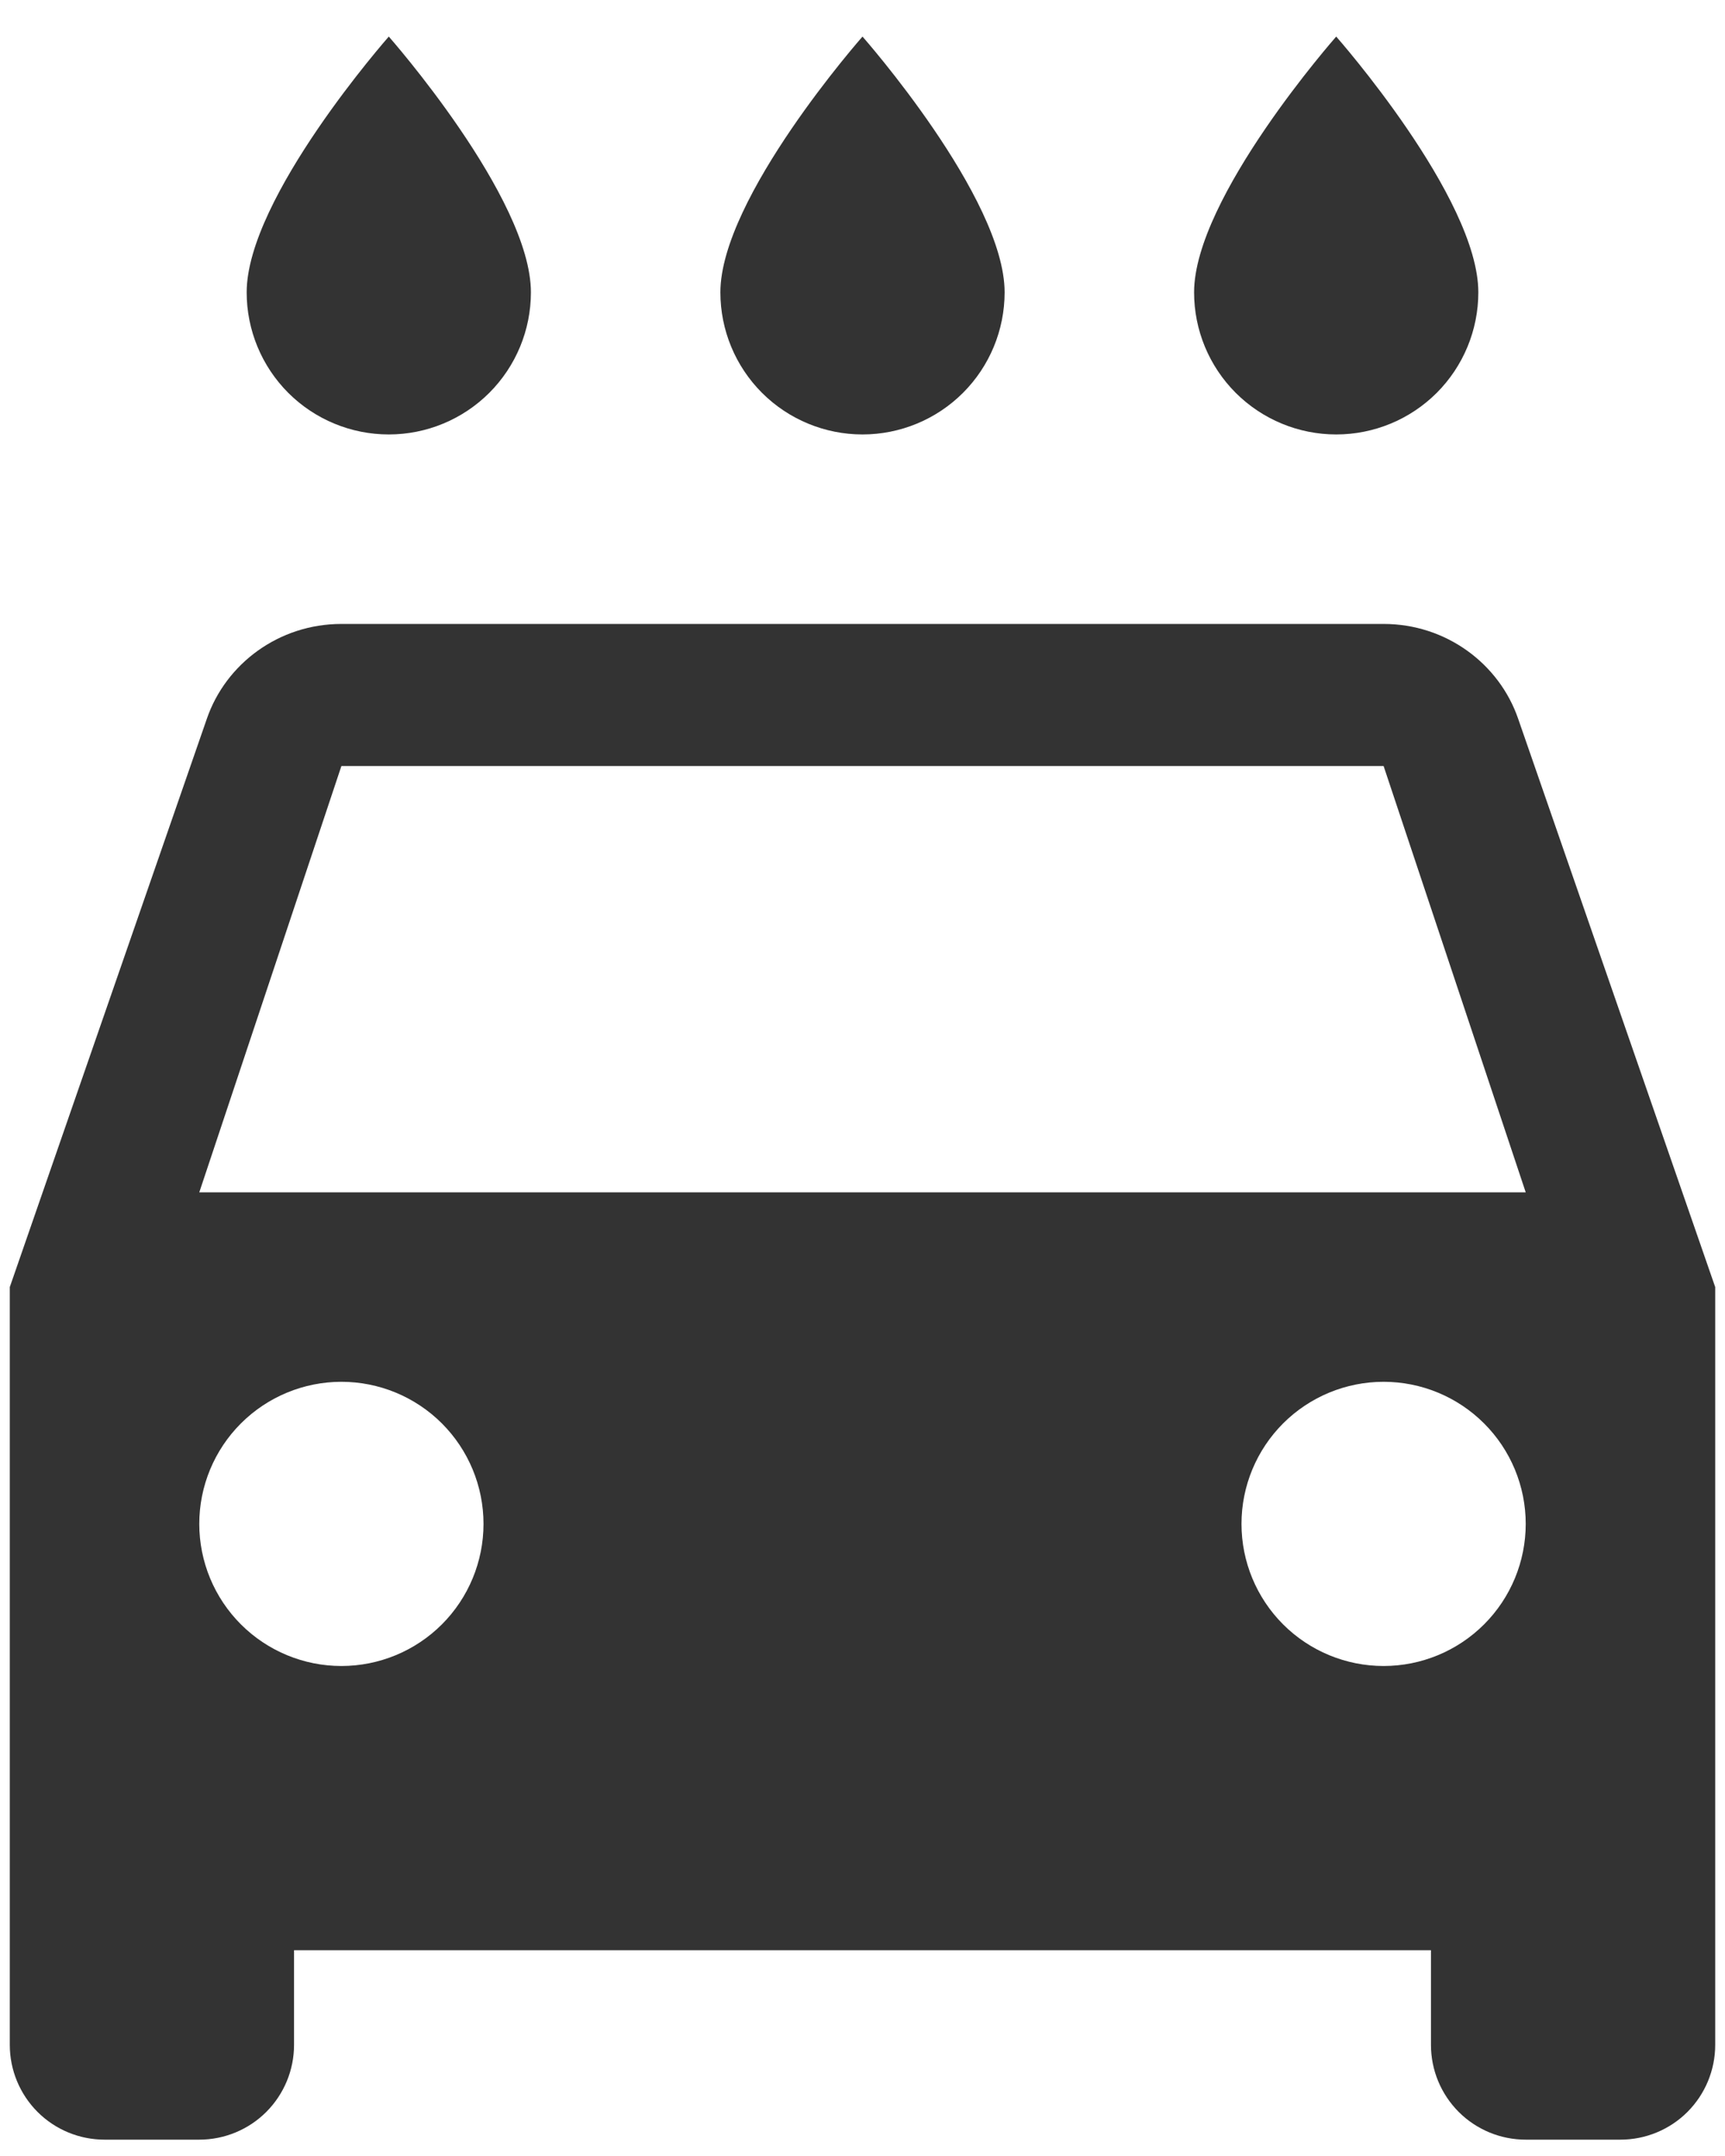 <svg width="44" height="55" viewBox="0 0 44 55" fill="none" xmlns="http://www.w3.org/2000/svg">
<path d="M5.083 30.417L8.708 19.542H35.292L38.917 30.417H5.083ZM35.292 42.5C34.33 42.5 33.408 42.118 32.728 41.438C32.049 40.758 31.667 39.836 31.667 38.875C31.667 37.914 32.049 36.992 32.728 36.312C33.408 35.632 34.33 35.25 35.292 35.25C36.253 35.25 37.175 35.632 37.855 36.312C38.535 36.992 38.917 37.914 38.917 38.875C38.917 39.836 38.535 40.758 37.855 41.438C37.175 42.118 36.253 42.5 35.292 42.5ZM8.708 42.5C7.747 42.5 6.825 42.118 6.145 41.438C5.465 40.758 5.083 39.836 5.083 38.875C5.083 37.914 5.465 36.992 6.145 36.312C6.825 35.632 7.747 35.25 8.708 35.25C9.67 35.25 10.592 35.632 11.272 36.312C11.951 36.992 12.333 37.914 12.333 38.875C12.333 39.836 11.951 40.758 11.272 41.438C10.592 42.118 9.67 42.5 8.708 42.5ZM38.723 18.333C38.24 16.932 36.887 15.917 35.292 15.917H8.708C7.113 15.917 5.76 16.932 5.277 18.333L0.25 32.833V52.167C0.25 52.808 0.505 53.422 0.958 53.876C1.411 54.329 2.026 54.583 2.667 54.583H5.083C5.724 54.583 6.339 54.329 6.792 53.876C7.245 53.422 7.5 52.808 7.5 52.167V49.75H36.5V52.167C36.5 52.808 36.755 53.422 37.208 53.876C37.661 54.329 38.276 54.583 38.917 54.583H41.333C41.974 54.583 42.589 54.329 43.042 53.876C43.495 53.422 43.75 52.808 43.75 52.167V32.833L38.723 18.333ZM9.917 11.083C10.878 11.083 11.8 10.701 12.48 10.022C13.16 9.342 13.542 8.42 13.542 7.458C13.542 5.042 9.917 0.933 9.917 0.933C9.917 0.933 6.292 5.042 6.292 7.458C6.292 8.42 6.674 9.342 7.353 10.022C8.033 10.701 8.955 11.083 9.917 11.083ZM22 11.083C22.961 11.083 23.883 10.701 24.563 10.022C25.243 9.342 25.625 8.42 25.625 7.458C25.625 5.042 22 0.933 22 0.933C22 0.933 18.375 5.042 18.375 7.458C18.375 8.42 18.757 9.342 19.437 10.022C20.117 10.701 21.039 11.083 22 11.083ZM34.083 11.083C35.045 11.083 35.967 10.701 36.647 10.022C37.326 9.342 37.708 8.42 37.708 7.458C37.708 5.042 34.083 0.933 34.083 0.933C34.083 0.933 30.458 5.042 30.458 7.458C30.458 8.42 30.84 9.342 31.52 10.022C32.2 10.701 33.122 11.083 34.083 11.083Z" fill="#333333"/>
</svg>
